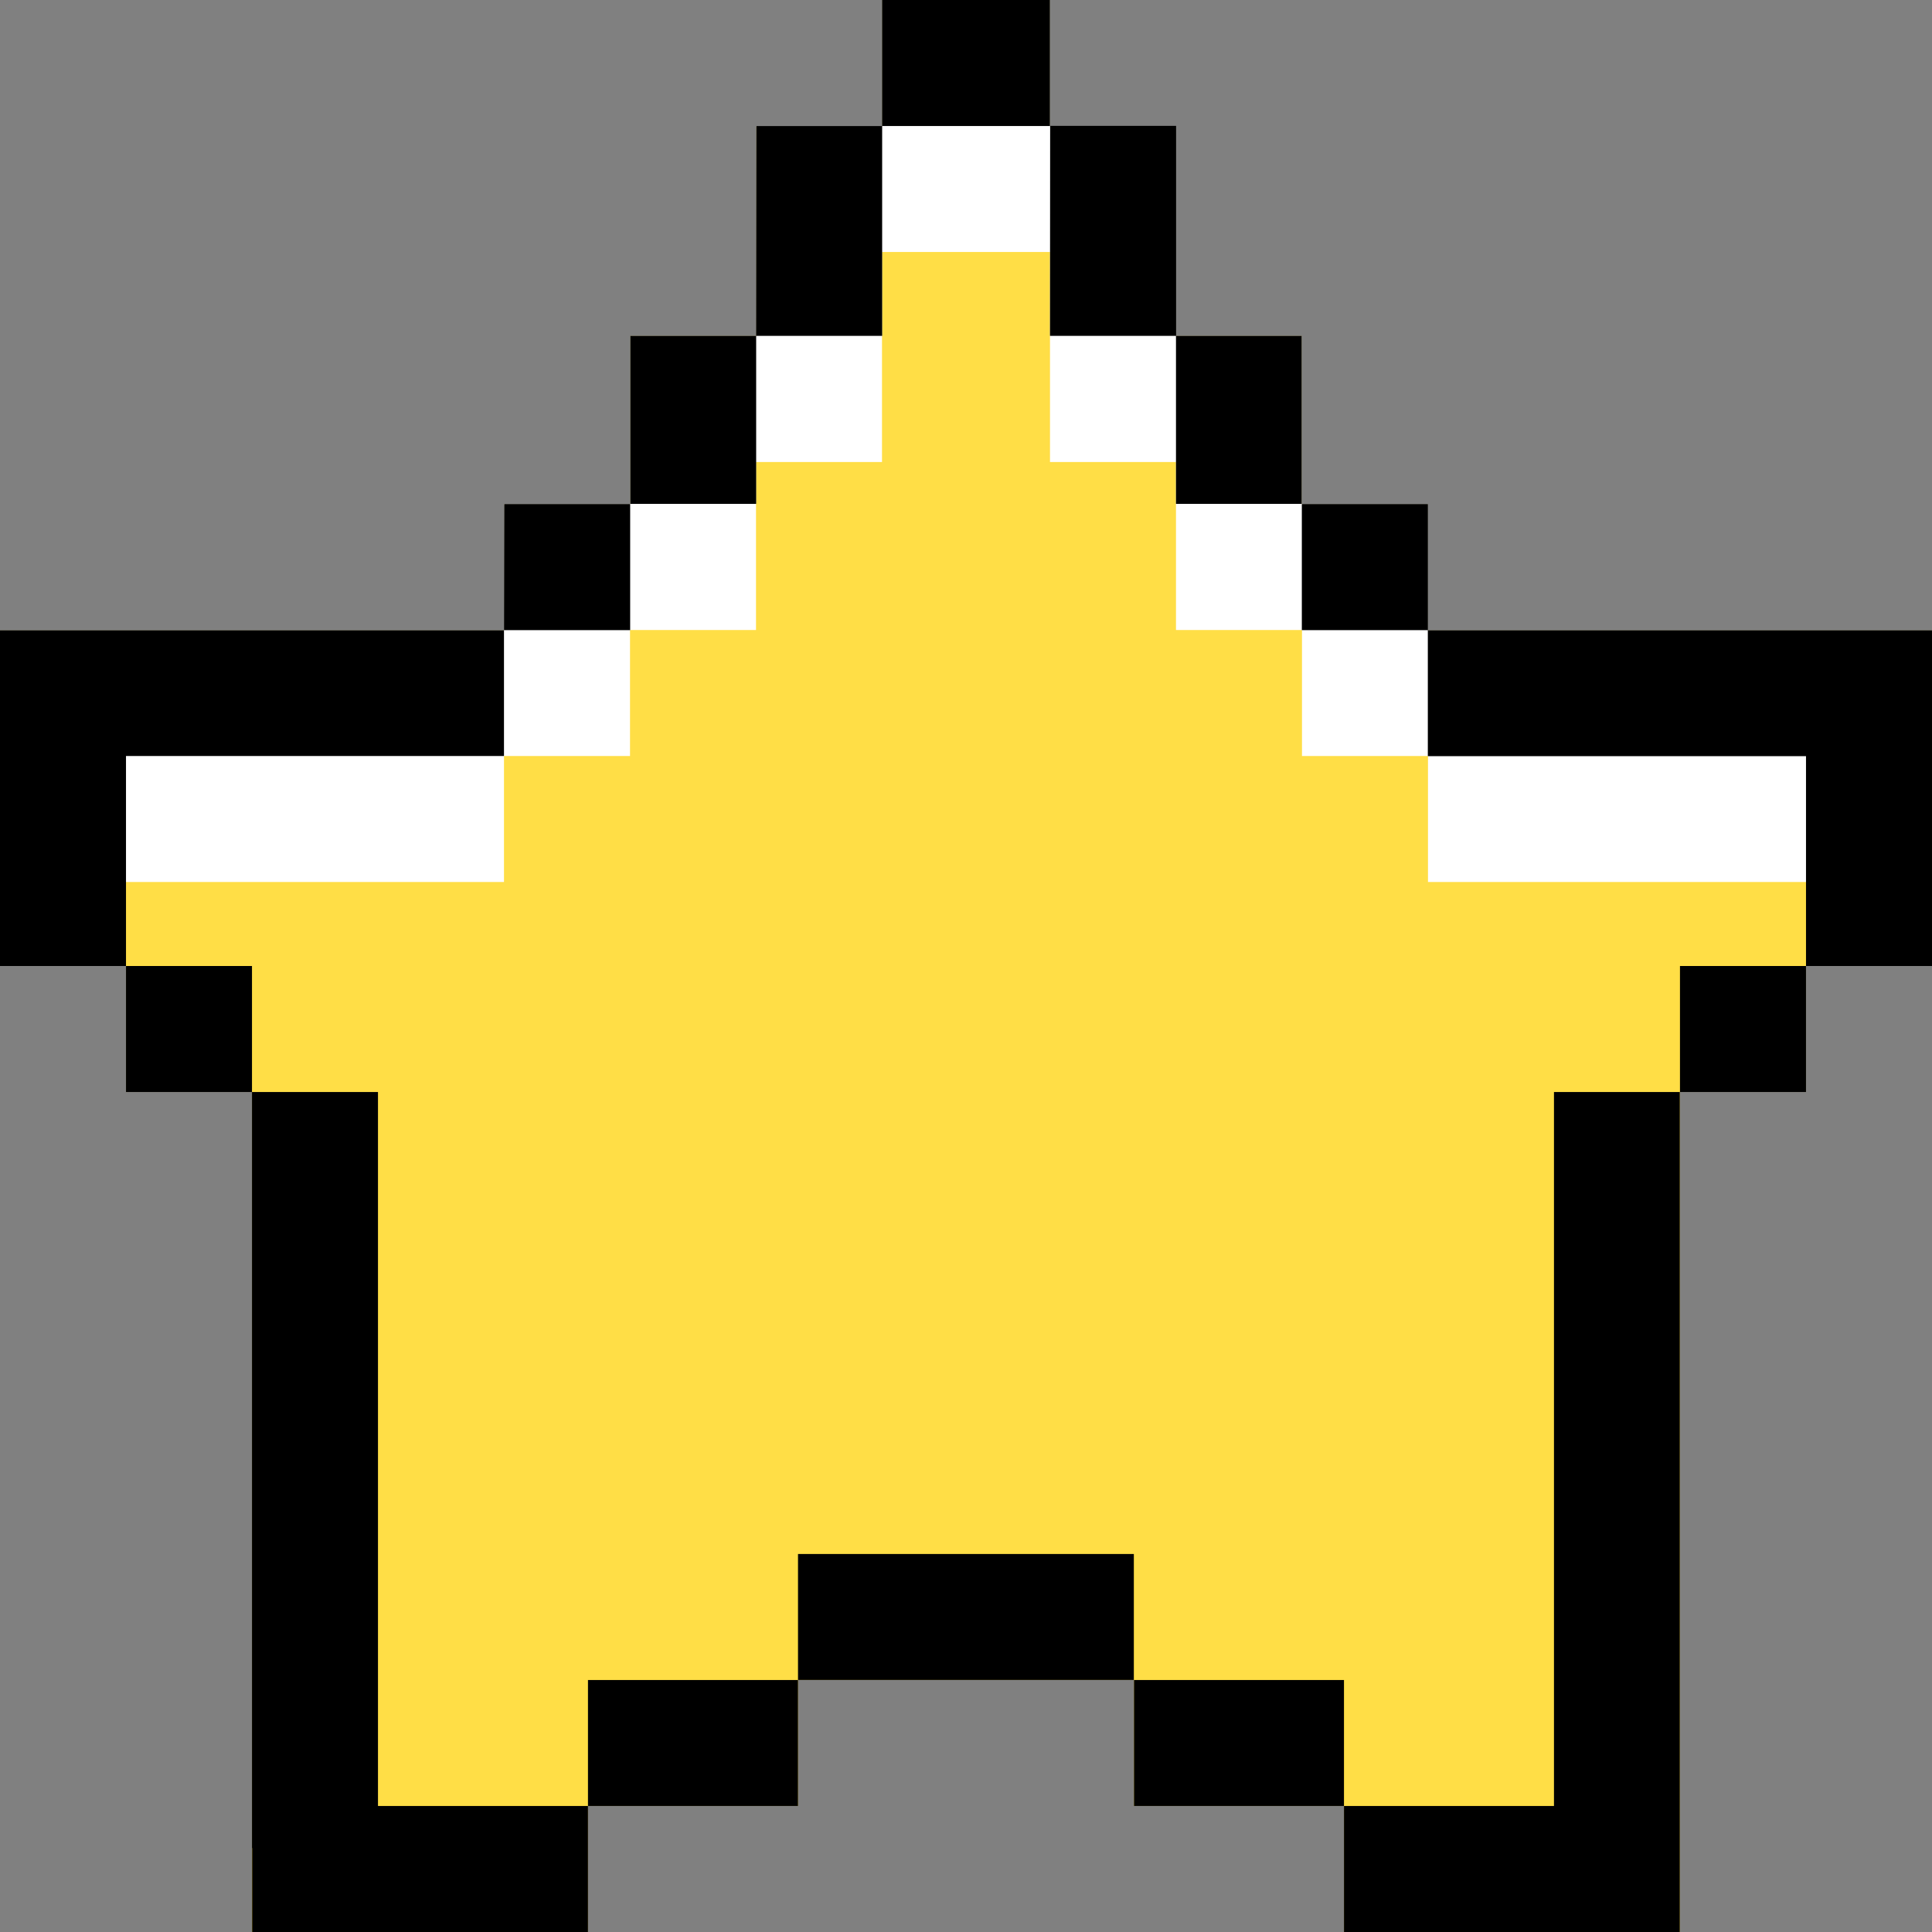 <svg xmlns="http://www.w3.org/2000/svg" viewBox="0 0 512 512">
  <rect x="0" y="0" width="512" height="512" fill="#808080" stroke="none"/>
  <polygon style="fill: #ffde46"
  points="512 166.96 512 166.96 512 166.96 478.61 166.96 378.43 166.96 378.43 133.57 345.04 133.57 345.04 89.05 311.65 89.05 311.65 33.39 278.26 33.39 278.26 0 233.74 0 233.74 33.39 200.35 33.39 200.35 89.05 166.96 89.05 166.96 133.57 133.56 133.57 133.56 166.96 33.39 166.96 33.39 166.96 0 166.96 0 256 0 256 0 256 33.39 256 33.39 289.39 66.78 289.39 66.78 478.61 66.78 489.74 66.78 512 155.82 512 155.82 489.74 155.82 478.61 155.82 478.61 155.82 478.61 211.48 478.61 211.48 445.22 211.48 445.22 211.48 445.22 300.52 445.22 300.52 445.22 300.52 445.22 300.52 478.61 356.17 478.61 356.17 478.61 356.17 478.61 356.17 512 445.21 512 445.21 489.74 445.21 478.61 445.21 289.39 478.61 289.39 478.61 256 512 256 512 166.96"/>
  <polygon style="fill: #fff"
  points="378.43 166.96 378.43 133.57 345.04 133.57 345.04 89.05 311.65 89.05 311.65 33.39 278.26 33.39 278.26 0 233.74 0 233.74 33.39 200.35 33.39 200.35 89.05 166.96 89.05 166.96 133.57 133.56 133.57 133.56 166.96 0 166.96 0 233.74 33.39 233.74 133.56 233.74 133.56 200.35 166.96 200.35 166.96 166.96 200.35 166.96 200.35 133.57 200.35 122.44 233.74 122.44 233.74 89.05 233.74 66.78 278.26 66.78 278.26 89.05 278.26 122.44 311.65 122.44 311.65 133.57 311.65 166.96 345.04 166.96 345.04 200.35 378.43 200.35 378.43 233.74 478.61 233.74 512 233.74 512 166.96 378.43 166.96"/>
  <path style="fill: #000"
  d="M133.56,167H0v89H33.39V200.35H133.56V167H167V133.57h-33.4ZM33.39,256H66.78v33.39H33.39Zm167-222.61h33.39V89H200.35ZM167,89h33.39v44.53H167Zm111.3-55.65h33.39V89H278.26ZM311.65,89H345v44.53H311.65ZM155.82,445.22h55.66v33.39H155.82Zm-89,44.52V512h89V478.61H100.17V289.39H66.78V489.74ZM445.21,256h33.4v33.39h-33.4ZM411.82,478.61H356.17V512h89V289.39H411.82ZM378.43,167V133.57H345V167h33.39v33.39H478.61V256H512V167H378.43ZM300.52,445.22h55.65v33.39H300.52ZM233.74,0h44.52V33.39H233.74ZM211.48,411.82h89v33.39h-89Z"/>
</svg>
